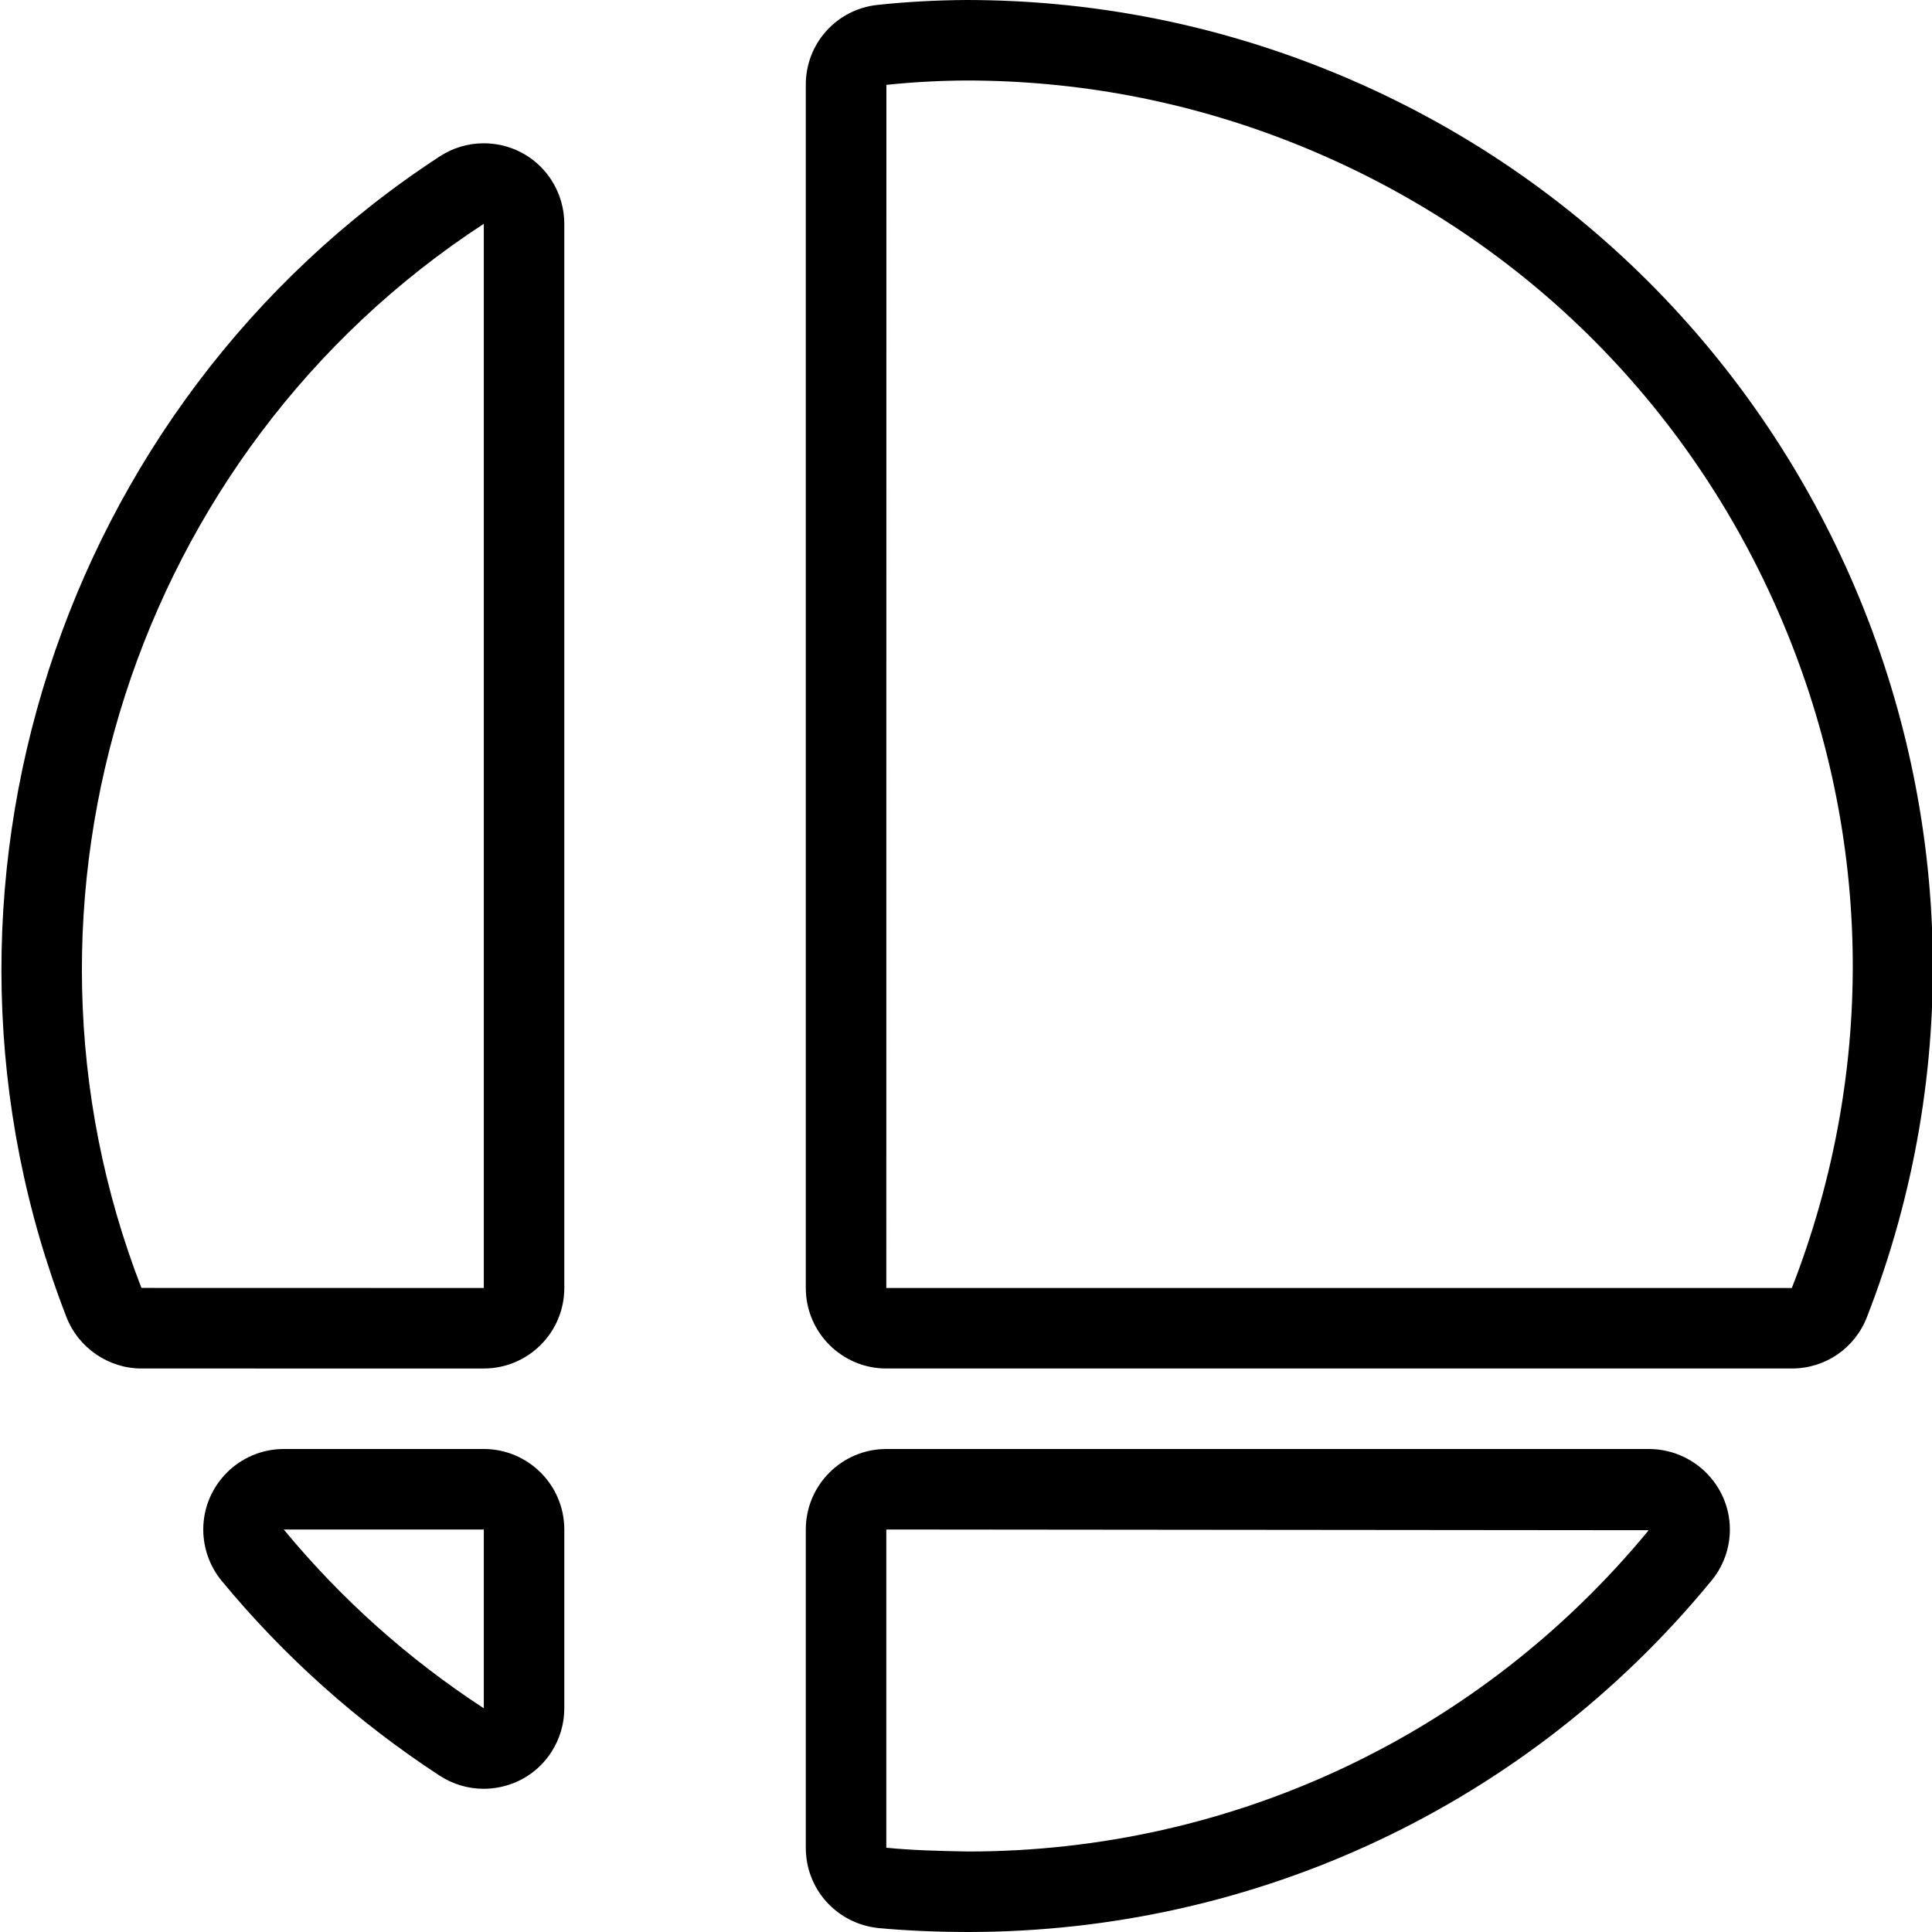 <?xml version="1.0" encoding="utf-8"?>
<!-- Generator: Adobe Illustrator 22.1.0, SVG Export Plug-In . SVG Version: 6.00 Build 0)  -->
<svg version="1.1" id="Layer_1" xmlns="http://www.w3.org/2000/svg" xmlns:xlink="http://www.w3.org/1999/xlink" x="0px" y="0px"
	 viewBox="0 0 24 24" style="enable-background:new 0 0 24 24;" xml:space="preserve">
<g>
	<title>video-game-logo-smash-bros</title>
	<path d="M1.757,17c-0.41,0-0.785-0.258-0.932-0.64C-1.221,11.093,0.73,5.029,5.464,1.942C5.627,1.836,5.815,1.78,6.008,1.78
		c0.069,0,0.139,0.007,0.207,0.021C6.477,1.856,6.702,2.01,6.848,2.234C6.954,2.397,7.01,2.586,7.01,2.781V16c0,0.552-0.449,1-1,1
		H1.757z M6.01,2.78c-4.34,2.831-6.128,8.39-4.253,13.219L6.01,16L6.01,2.78z"/>
	<path d="M12.024,24c-0.403-0.001-0.767-0.017-1.113-0.049c-0.518-0.055-0.903-0.485-0.901-1V19c0-0.552,0.449-1,1-1h9.471
		c0.552,0,0.999,0.442,1.008,0.984c0.004,0.246-0.083,0.484-0.244,0.67C18.972,22.414,15.609,24,12.024,24
		C12.024,24,12.024,24,12.024,24z M11.01,22.953c0.318,0.032,0.663,0.041,1.018,0.047c3.281,0,6.364-1.455,8.453-3.991L11.01,19
		L11.01,22.953z"/>
	<path d="M11.01,17c-0.551,0-1-0.448-1-1V1.057c-0.003-0.515,0.383-0.945,0.898-0.997c0.362-0.038,0.733-0.058,1.1-0.06
		c1.497,0.001,2.962,0.276,4.356,0.819c6.168,2.403,9.23,9.376,6.827,15.544C23.04,16.75,22.674,17,22.259,17H11.01z M12.01,1
		c-0.333,0.001-0.67,0.02-0.999,0.054L11.01,16h11.249c1.067-2.738,1.004-5.729-0.178-8.421C20.899,4.888,18.739,2.818,16,1.751
		C14.723,1.253,13.38,1.001,12.01,1z"/>
	<path d="M6.008,22.221c-0.193,0-0.381-0.056-0.545-0.162c-1.022-0.667-1.934-1.482-2.71-2.422C2.606,19.458,2.525,19.232,2.525,19
		c0-0.551,0.449-1,1-1H6.01c0.551,0,1,0.448,1,1v2.221c0,0.194-0.056,0.383-0.162,0.546c-0.146,0.224-0.37,0.377-0.632,0.432
		C6.148,22.214,6.078,22.221,6.008,22.221z M3.525,19c0.712,0.863,1.548,1.61,2.485,2.221l0-2.221H3.525z"/>
</g>
</svg>
